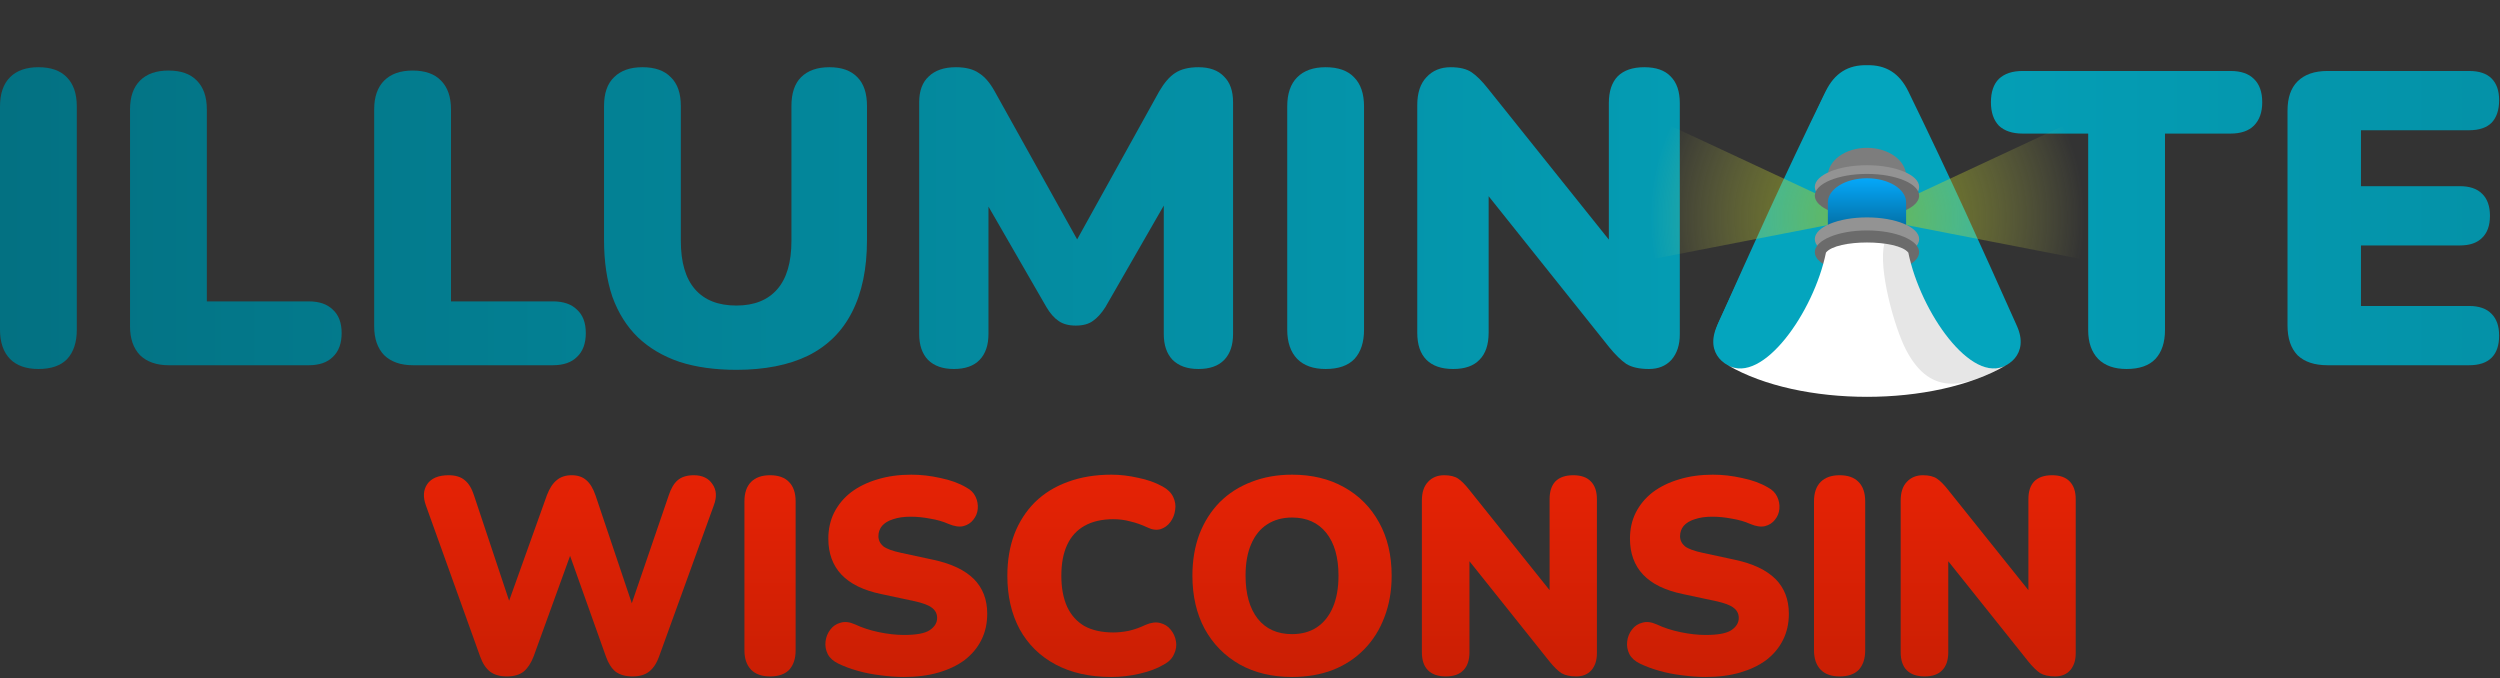 <svg width="1150" height="312" viewBox="0 0 1150 312" fill="none" xmlns="http://www.w3.org/2000/svg">
<rect x="0" y="0" width="1150" height="312" fill="#333333" stroke="none"/>
<path d="M17.664 169.737C12.032 169.737 7.68 168.201 4.608 165.129C1.536 161.929 0 157.449 0 151.689V48.968C0 43.08 1.536 38.6 4.608 35.528C7.68 32.456 12.032 30.92 17.664 30.92C23.424 30.92 27.776 32.456 30.72 35.528C33.792 38.6 35.328 43.08 35.328 48.968V151.689C35.328 157.449 33.856 161.929 30.912 165.129C27.968 168.201 23.552 169.737 17.664 169.737Z" fill="url(#paint0_linear_6_401)"/>
<path d="M77.669 168.009C72.037 168.009 67.621 166.473 64.421 163.401C61.349 160.201 59.813 155.785 59.813 150.153V50.312C59.813 44.552 61.349 40.136 64.421 37.064C67.493 33.992 71.845 32.456 77.477 32.456C83.237 32.456 87.589 33.992 90.533 37.064C93.605 40.136 95.141 44.552 95.141 50.312V138.633H141.989C146.853 138.633 150.565 139.913 153.125 142.473C155.813 144.905 157.157 148.489 157.157 153.225C157.157 157.961 155.813 161.609 153.125 164.169C150.565 166.729 146.853 168.009 141.989 168.009H77.669Z" fill="url(#paint1_linear_6_401)"/>
<path d="M189.982 168.009C184.35 168.009 179.934 166.473 176.734 163.401C173.662 160.201 172.126 155.785 172.126 150.153V50.312C172.126 44.552 173.662 40.136 176.734 37.064C179.806 33.992 184.158 32.456 189.79 32.456C195.55 32.456 199.902 33.992 202.846 37.064C205.918 40.136 207.454 44.552 207.454 50.312V138.633H254.302C259.166 138.633 262.878 139.913 265.438 142.473C268.126 144.905 269.47 148.489 269.47 153.225C269.47 157.961 268.126 161.609 265.438 164.169C262.878 166.729 259.166 168.009 254.302 168.009H189.982Z" fill="url(#paint2_linear_6_401)"/>
<path d="M338.718 170.121C328.862 170.121 320.158 168.905 312.606 166.473C305.054 163.913 298.654 160.137 293.406 155.145C288.286 150.153 284.382 143.945 281.694 136.521C279.134 128.969 277.854 120.265 277.854 110.408V48.776C277.854 42.888 279.39 38.472 282.462 35.528C285.534 32.456 289.886 30.92 295.518 30.92C301.278 30.92 305.63 32.456 308.574 35.528C311.646 38.472 313.182 42.888 313.182 48.776V110.792C313.182 120.649 315.358 128.073 319.71 133.065C324.062 138.057 330.398 140.553 338.718 140.553C346.91 140.553 353.182 138.057 357.534 133.065C361.886 128.073 364.062 120.649 364.062 110.792V48.776C364.062 42.888 365.534 38.472 368.478 35.528C371.55 32.456 375.902 30.92 381.535 30.92C387.167 30.92 391.455 32.456 394.399 35.528C397.343 38.472 398.815 42.888 398.815 48.776V110.408C398.815 123.593 396.511 134.665 391.903 143.625C387.423 152.457 380.703 159.113 371.742 163.593C362.782 167.945 351.774 170.121 338.718 170.121Z" fill="url(#paint3_linear_6_401)"/>
<path d="M438.76 169.737C433.64 169.737 429.672 168.329 426.856 165.513C424.168 162.697 422.824 158.729 422.824 153.609V47.048C422.824 41.8 424.296 37.832 427.24 35.144C430.184 32.328 434.344 30.92 439.72 30.92C444.2 30.92 447.72 31.816 450.28 33.608C452.968 35.272 455.4 38.088 457.576 42.056L498.856 116.168H492.136L533.224 42.056C535.528 38.088 537.96 35.272 540.52 33.608C543.208 31.816 546.792 30.92 551.272 30.92C556.392 30.92 560.296 32.328 562.984 35.144C565.8 37.832 567.208 41.8 567.208 47.048V153.609C567.208 158.729 565.865 162.697 563.176 165.513C560.488 168.329 556.52 169.737 551.272 169.737C546.152 169.737 542.184 168.329 539.368 165.513C536.68 162.697 535.336 158.729 535.336 153.609V87.56H539.368L508.456 141.321C506.664 144.137 504.744 146.249 502.696 147.657C500.776 149.065 498.152 149.769 494.824 149.769C491.624 149.769 489 149.065 486.952 147.657C484.904 146.249 483.048 144.137 481.384 141.321L450.28 87.368H454.696V153.609C454.696 158.729 453.352 162.697 450.664 165.513C447.976 168.329 444.008 169.737 438.76 169.737Z" fill="url(#paint4_linear_6_401)"/>
<path d="M609.792 169.737C604.16 169.737 599.808 168.201 596.736 165.129C593.664 161.929 592.128 157.449 592.128 151.689V48.968C592.128 43.08 593.664 38.6 596.736 35.528C599.808 32.456 604.16 30.92 609.792 30.92C615.552 30.92 619.904 32.456 622.848 35.528C625.92 38.6 627.456 43.08 627.456 48.968V151.689C627.456 157.449 625.984 161.929 623.04 165.129C620.096 168.201 615.68 169.737 609.792 169.737Z" fill="url(#paint5_linear_6_401)"/>
<path d="M668.453 169.737C663.077 169.737 658.981 168.329 656.165 165.513C653.349 162.697 651.941 158.537 651.941 153.033V48.392C651.941 42.76 653.349 38.472 656.165 35.528C658.981 32.456 662.693 30.92 667.301 30.92C671.397 30.92 674.597 31.688 676.901 33.224C679.205 34.76 681.765 37.32 684.581 40.904L745.445 116.936H740.069V47.432C740.069 42.056 741.413 37.96 744.101 35.144C746.917 32.328 751.013 30.92 756.389 30.92C761.766 30.92 765.798 32.328 768.486 35.144C771.302 37.96 772.71 42.056 772.71 47.432V153.801C772.71 158.665 771.43 162.569 768.87 165.513C766.31 168.329 762.854 169.737 758.501 169.737C754.149 169.737 750.693 168.969 748.133 167.433C745.701 165.769 743.077 163.209 740.261 159.753L679.397 83.528H684.773V153.033C684.773 158.537 683.365 162.697 680.549 165.513C677.861 168.329 673.829 169.737 668.453 169.737Z" fill="url(#paint6_linear_6_401)"/>
<path d="M803.778 169.737C799.81 169.737 796.482 168.841 793.794 167.049C791.106 165.129 789.442 162.569 788.802 159.369C788.162 156.041 788.738 152.329 790.53 148.233L838.338 45.32C840.642 40.328 843.458 36.68 846.786 34.376C850.242 32.072 854.146 30.92 858.498 30.92C862.85 30.92 866.626 32.072 869.826 34.376C873.154 36.68 876.034 40.328 878.466 45.32L926.274 148.233C928.322 152.329 929.026 156.041 928.386 159.369C927.874 162.697 926.274 165.257 923.586 167.049C921.026 168.841 917.826 169.737 913.986 169.737C908.866 169.737 904.898 168.585 902.082 166.281C899.394 163.977 896.962 160.265 894.786 155.145L884.418 130.761L897.858 140.553H818.754L832.386 130.761L822.018 155.145C819.714 160.265 817.346 163.977 814.914 166.281C812.482 168.585 808.77 169.737 803.778 169.737ZM858.114 69.512L835.842 122.697L830.466 113.48H886.338L880.962 122.697L858.498 69.512H858.114Z" fill="url(#paint7_linear_6_401)"/>
<path d="M978.229 169.737C972.597 169.737 968.245 168.201 965.173 165.129C962.101 161.929 960.565 157.513 960.565 151.881V61.448H930.42C925.684 61.448 922.036 60.232 919.476 57.8C917.044 55.24 915.828 51.656 915.828 47.048C915.828 42.312 917.044 38.728 919.476 36.296C922.036 33.864 925.684 32.648 930.42 32.648H1026.04C1030.77 32.648 1034.36 33.864 1036.79 36.296C1039.35 38.728 1040.63 42.312 1040.63 47.048C1040.63 51.656 1039.35 55.24 1036.79 57.8C1034.36 60.232 1030.77 61.448 1026.04 61.448H995.893V151.881C995.893 157.513 994.421 161.929 991.477 165.129C988.533 168.201 984.117 169.737 978.229 169.737Z" fill="url(#paint8_linear_6_401)"/>
<path d="M1070.69 168.009C1064.67 168.009 1060.06 166.473 1056.86 163.401C1053.79 160.201 1052.26 155.657 1052.26 149.769V50.888C1052.26 45 1053.79 40.52 1056.86 37.448C1060.06 34.248 1064.67 32.648 1070.69 32.648H1135.78C1140.38 32.648 1143.84 33.8 1146.14 36.104C1148.45 38.408 1149.6 41.736 1149.6 46.088C1149.6 50.568 1148.45 54.024 1146.14 56.456C1143.84 58.76 1140.38 59.912 1135.78 59.912H1086.05V85.64H1131.55C1136.03 85.64 1139.42 86.792 1141.73 89.096C1144.16 91.4 1145.38 94.792 1145.38 99.272C1145.38 103.752 1144.16 107.144 1141.73 109.448C1139.42 111.752 1136.03 112.904 1131.55 112.904H1086.05V140.745H1135.78C1140.38 140.745 1143.84 141.961 1146.14 144.393C1148.45 146.697 1149.6 150.025 1149.6 154.377C1149.6 158.857 1148.45 162.249 1146.14 164.553C1143.84 166.857 1140.38 168.009 1135.78 168.009H1070.69Z" fill="url(#paint9_linear_6_401)"/>
<path d="M233.134 311.154C229.976 311.154 227.416 310.428 225.454 308.978C223.491 307.442 221.955 305.095 220.846 301.938L195.886 232.433C194.52 228.593 194.734 225.351 196.526 222.705C198.403 219.975 201.688 218.609 206.382 218.609C209.539 218.609 212.014 219.377 213.806 220.913C215.598 222.364 217.006 224.668 218.03 227.825L237.102 285.042H231.086L251.566 227.825C252.761 224.668 254.254 222.364 256.046 220.913C257.838 219.377 260.142 218.609 262.958 218.609C265.774 218.609 268.035 219.377 269.742 220.913C271.449 222.364 272.857 224.711 273.966 227.953L293.166 285.042H288.046L307.63 227.825C308.654 224.668 310.02 222.364 311.726 220.913C313.518 219.377 315.993 218.609 319.15 218.609C323.076 218.609 325.934 219.975 327.726 222.705C329.604 225.351 329.817 228.593 328.366 232.433L303.15 302.066C302.041 305.138 300.505 307.442 298.542 308.978C296.665 310.428 294.147 311.154 290.99 311.154C287.747 311.154 285.145 310.428 283.182 308.978C281.305 307.442 279.811 305.095 278.702 301.938L260.654 251.249H263.854L245.422 302.066C244.227 305.138 242.691 307.442 240.814 308.978C238.937 310.428 236.377 311.154 233.134 311.154Z" fill="url(#paint10_linear_6_401)"/>
<path d="M354.213 311.154C350.459 311.154 347.557 310.13 345.509 308.082C343.461 305.948 342.437 302.962 342.437 299.122V230.641C342.437 226.716 343.461 223.729 345.509 221.681C347.557 219.633 350.459 218.609 354.213 218.609C358.053 218.609 360.955 219.633 362.918 221.681C364.966 223.729 365.99 226.716 365.99 230.641V299.122C365.99 302.962 365.008 305.948 363.046 308.082C361.083 310.13 358.139 311.154 354.213 311.154Z" fill="url(#paint11_linear_6_401)"/>
<path d="M415.849 311.41C412.435 311.41 408.851 311.154 405.097 310.642C401.427 310.215 397.929 309.532 394.601 308.594C391.273 307.655 388.286 306.546 385.641 305.266C383.337 304.156 381.715 302.706 380.777 300.914C379.838 299.036 379.497 297.074 379.753 295.026C380.009 292.978 380.734 291.186 381.929 289.65C383.123 288.028 384.702 286.962 386.665 286.45C388.627 285.852 390.846 286.108 393.321 287.218C396.563 288.754 400.233 289.948 404.329 290.802C408.425 291.655 412.265 292.082 415.849 292.082C421.481 292.082 425.406 291.356 427.625 289.906C429.929 288.37 431.081 286.492 431.081 284.274C431.081 282.311 430.27 280.732 428.649 279.538C427.113 278.343 424.339 277.319 420.329 276.466L405.353 273.266C397.161 271.559 391.059 268.572 387.049 264.306C383.038 260.039 381.033 254.535 381.033 247.793C381.033 243.356 381.929 239.345 383.721 235.761C385.598 232.092 388.201 228.977 391.529 226.417C394.942 223.857 398.953 221.895 403.561 220.529C408.254 219.079 413.459 218.353 419.177 218.353C423.614 218.353 428.094 218.865 432.617 219.889C437.225 220.828 441.193 222.279 444.521 224.241C446.484 225.265 447.892 226.673 448.745 228.465C449.598 230.257 449.94 232.135 449.769 234.097C449.598 235.975 448.916 237.639 447.721 239.089C446.612 240.54 445.076 241.521 443.113 242.033C441.236 242.46 438.974 242.119 436.329 241.009C433.854 239.9 431.038 239.089 427.881 238.577C424.809 237.98 421.822 237.681 418.921 237.681C415.763 237.681 413.075 238.065 410.857 238.833C408.638 239.516 406.931 240.54 405.737 241.905C404.627 243.271 404.073 244.849 404.073 246.641C404.073 248.433 404.798 249.969 406.249 251.249C407.785 252.444 410.558 253.468 414.569 254.321L429.417 257.521C437.694 259.313 443.881 262.257 447.977 266.354C452.073 270.45 454.121 275.783 454.121 282.354C454.121 286.791 453.225 290.802 451.433 294.386C449.641 297.97 447.081 301.042 443.753 303.602C440.425 306.076 436.414 307.996 431.721 309.362C427.027 310.727 421.737 311.41 415.849 311.41Z" fill="url(#paint12_linear_6_401)"/>
<path d="M511.256 311.41C501.272 311.41 492.696 309.49 485.528 305.65C478.36 301.81 472.856 296.391 469.016 289.394C465.261 282.396 463.384 274.204 463.384 264.818C463.384 257.82 464.451 251.463 466.584 245.745C468.803 240.028 471.96 235.121 476.056 231.025C480.237 226.929 485.272 223.815 491.16 221.681C497.134 219.463 503.832 218.353 511.256 218.353C515.182 218.353 519.235 218.823 523.416 219.761C527.683 220.615 531.438 221.937 534.68 223.729C537.07 225.009 538.734 226.631 539.672 228.593C540.611 230.556 540.91 232.561 540.568 234.609C540.312 236.657 539.587 238.492 538.392 240.113C537.198 241.735 535.662 242.844 533.784 243.441C531.907 243.953 529.859 243.655 527.64 242.545C525.08 241.351 522.52 240.455 519.96 239.857C517.486 239.175 514.883 238.833 512.152 238.833C506.862 238.833 502.424 239.857 498.84 241.905C495.342 243.868 492.696 246.769 490.904 250.609C489.112 254.449 488.216 259.185 488.216 264.818C488.216 270.45 489.112 275.228 490.904 279.154C492.696 282.994 495.342 285.938 498.84 287.986C502.424 289.948 506.862 290.93 512.152 290.93C514.371 290.93 516.76 290.674 519.32 290.162C521.88 289.564 524.398 288.668 526.872 287.474C529.432 286.364 531.694 286.066 533.656 286.578C535.704 287.09 537.326 288.114 538.52 289.65C539.8 291.186 540.611 292.978 540.952 295.026C541.294 296.988 540.995 298.951 540.056 300.914C539.203 302.876 537.667 304.455 535.448 305.65C532.462 307.442 528.75 308.85 524.312 309.874C519.96 310.898 515.608 311.41 511.256 311.41Z" fill="url(#paint13_linear_6_401)"/>
<path d="M594.334 311.41C585.203 311.41 577.182 309.49 570.27 305.65C563.358 301.724 557.982 296.263 554.142 289.266C550.387 282.268 548.509 274.119 548.509 264.818C548.509 257.82 549.576 251.463 551.709 245.745C553.928 240.028 557.043 235.121 561.054 231.025C565.15 226.929 570.014 223.815 575.646 221.681C581.278 219.463 587.507 218.353 594.334 218.353C603.464 218.353 611.443 220.273 618.27 224.113C625.182 227.953 630.558 233.372 634.398 240.369C638.238 247.281 640.158 255.431 640.158 264.818C640.158 271.815 639.049 278.172 636.83 283.89C634.697 289.607 631.582 294.556 627.486 298.738C623.475 302.834 618.654 305.991 613.022 308.21C607.39 310.343 601.16 311.41 594.334 311.41ZM594.334 291.698C598.856 291.698 602.696 290.631 605.854 288.498C609.011 286.364 611.443 283.292 613.15 279.282C614.856 275.271 615.71 270.45 615.71 264.818C615.71 256.369 613.832 249.799 610.078 245.105C606.323 240.412 601.075 238.065 594.334 238.065C589.896 238.065 586.056 239.132 582.814 241.265C579.656 243.313 577.224 246.343 575.518 250.353C573.811 254.279 572.958 259.1 572.958 264.818C572.958 273.266 574.835 279.879 578.59 284.658C582.344 289.351 587.592 291.698 594.334 291.698Z" fill="url(#paint14_linear_6_401)"/>
<path d="M665.072 311.154C661.488 311.154 658.757 310.215 656.88 308.338C655.003 306.46 654.064 303.687 654.064 300.018V230.257C654.064 226.503 655.003 223.644 656.88 221.681C658.757 219.633 661.232 218.609 664.304 218.609C667.035 218.609 669.168 219.121 670.704 220.145C672.24 221.169 673.947 222.876 675.824 225.265L716.4 275.954H712.816V229.617C712.816 226.033 713.712 223.303 715.504 221.425C717.382 219.548 720.112 218.609 723.696 218.609C727.28 218.609 729.968 219.548 731.76 221.425C733.638 223.303 734.576 226.033 734.576 229.617V300.53C734.576 303.772 733.723 306.375 732.016 308.338C730.31 310.215 728.006 311.154 725.104 311.154C722.203 311.154 719.899 310.642 718.192 309.618C716.571 308.508 714.822 306.802 712.944 304.498L672.368 253.681H675.952V300.018C675.952 303.687 675.013 306.46 673.136 308.338C671.344 310.215 668.656 311.154 665.072 311.154Z" fill="url(#paint15_linear_6_401)"/>
<path d="M784.601 311.41C781.187 311.41 777.603 311.154 773.849 310.642C770.179 310.215 766.681 309.532 763.353 308.594C760.025 307.655 757.038 306.546 754.393 305.266C752.089 304.156 750.467 302.706 749.529 300.914C748.59 299.036 748.249 297.074 748.505 295.026C748.761 292.978 749.486 291.186 750.681 289.65C751.875 288.028 753.454 286.962 755.417 286.45C757.379 285.852 759.598 286.108 762.073 287.218C765.315 288.754 768.985 289.948 773.081 290.802C777.177 291.655 781.017 292.082 784.601 292.082C790.233 292.082 794.158 291.356 796.377 289.906C798.681 288.37 799.833 286.492 799.833 284.274C799.833 282.311 799.022 280.732 797.401 279.538C795.865 278.343 793.091 277.319 789.081 276.466L774.105 273.266C765.913 271.559 759.811 268.572 755.801 264.306C751.79 260.039 749.785 254.535 749.785 247.793C749.785 243.356 750.681 239.345 752.473 235.761C754.35 232.092 756.953 228.977 760.281 226.417C763.694 223.857 767.705 221.895 772.313 220.529C777.006 219.079 782.211 218.353 787.929 218.353C792.366 218.353 796.846 218.865 801.369 219.889C805.977 220.828 809.945 222.279 813.273 224.241C815.236 225.265 816.644 226.673 817.497 228.465C818.35 230.257 818.692 232.135 818.521 234.097C818.35 235.975 817.668 237.639 816.473 239.089C815.364 240.54 813.828 241.521 811.865 242.033C809.988 242.46 807.726 242.119 805.081 241.009C802.606 239.9 799.79 239.089 796.633 238.577C793.561 237.98 790.574 237.681 787.673 237.681C784.515 237.681 781.827 238.065 779.609 238.833C777.39 239.516 775.683 240.54 774.489 241.905C773.379 243.271 772.825 244.849 772.825 246.641C772.825 248.433 773.55 249.969 775.001 251.249C776.537 252.444 779.31 253.468 783.321 254.321L798.169 257.521C806.446 259.313 812.633 262.257 816.729 266.354C820.825 270.45 822.873 275.783 822.873 282.354C822.873 286.791 821.977 290.802 820.185 294.386C818.393 297.97 815.833 301.042 812.505 303.602C809.177 306.076 805.166 307.996 800.473 309.362C795.779 310.727 790.489 311.41 784.601 311.41Z" fill="url(#paint16_linear_6_401)"/>
<path d="M846.216 311.154C842.461 311.154 839.56 310.13 837.512 308.082C835.464 305.948 834.44 302.962 834.44 299.122V230.641C834.44 226.716 835.464 223.729 837.512 221.681C839.56 219.633 842.461 218.609 846.216 218.609C850.056 218.609 852.957 219.633 854.92 221.681C856.968 223.729 857.992 226.716 857.992 230.641V299.122C857.992 302.962 857.011 305.948 855.048 308.082C853.085 310.13 850.141 311.154 846.216 311.154Z" fill="url(#paint17_linear_6_401)"/>
<path d="M885.323 311.154C881.739 311.154 879.009 310.215 877.131 308.338C875.254 306.46 874.315 303.687 874.315 300.018V230.257C874.315 226.503 875.254 223.644 877.131 221.681C879.009 219.633 881.483 218.609 884.555 218.609C887.286 218.609 889.419 219.121 890.955 220.145C892.491 221.169 894.198 222.876 896.075 225.265L936.652 275.954H933.067V229.617C933.067 226.033 933.964 223.303 935.756 221.425C937.633 219.548 940.364 218.609 943.948 218.609C947.532 218.609 950.22 219.548 952.012 221.425C953.889 223.303 954.828 226.033 954.828 229.617V300.53C954.828 303.772 953.974 306.375 952.268 308.338C950.561 310.215 948.257 311.154 945.356 311.154C942.454 311.154 940.15 310.642 938.444 309.618C936.822 308.508 935.073 306.802 933.195 304.498L892.619 253.681H896.203V300.018C896.203 303.687 895.265 306.46 893.387 308.338C891.595 310.215 888.907 311.154 885.323 311.154Z" fill="url(#paint18_linear_6_401)"/>
<path d="M839.81 42C843.898 33.621 850.217 29.763 858.811 30C867.404 29.763 873.723 33.621 877.811 42C897.811 83 910.811 112 927.811 150C933.519 162.76 923.811 170 914.811 170C900.811 170 876.811 140 876.811 113H858.811H840.81C840.81 140 816.81 170 802.81 170C793.81 170 784.102 162.76 789.81 150C806.81 112 819.81 83 839.81 42Z" fill="#04A5BE"/>
<path d="M768.179 57.739C759.254 76.878 756.617 98.352 760.647 119.082L858.81 100.001L768.179 57.739Z" fill="url(#paint19_radial_6_401)" fill-opacity="0.63"/>
<path d="M949.442 57.739C958.367 76.878 961.003 98.352 956.974 119.082L858.811 100.001L949.442 57.739Z" fill="url(#paint20_radial_6_401)" fill-opacity="0.63"/>
<ellipse cx="858.81" cy="81" rx="18" ry="13" fill="#7D7D7D"/>
<ellipse cx="858.81" cy="86" rx="24" ry="10" fill="#939393"/>
<ellipse cx="858.81" cy="90" rx="24" ry="10" fill="#6B6B6B"/>
<path d="M876.81 93.122C876.81 99.264 876.81 106 876.81 106C870.033 106 840.81 106 840.81 106C840.81 106 840.81 95.077 840.81 93.122C840.81 86.98 848.869 82 858.81 82C868.751 82 876.81 86.98 876.81 93.122Z" fill="url(#paint21_linear_6_401)"/>
<ellipse cx="858.81" cy="110" rx="24" ry="10" fill="#939393"/>
<ellipse cx="858.81" cy="116" rx="24" ry="10" fill="#6B6B6B"/>
<path d="M839.95 116.18C834.339 143.625 810.81 177 794.81 168C827.95 187.392 889.691 187.392 922.831 168C906.831 177 883.422 143.625 877.811 116.18C872.811 110 844.81 110 839.95 116.18Z" fill="white"/>
<path opacity="0.1" d="M922.811 168.001C922.619 168.109 922.427 168.211 922.233 168.306C905.427 177.156 888.675 183.74 876.811 161.001C871.39 150.612 863.879 123.532 866.81 112.061C869.81 112.001 876.786 114.172 877.811 116.18C883.355 143.296 906.253 176.202 922.233 168.306C922.425 168.205 922.618 168.103 922.811 168.001Z" fill="black"/>
<defs>
<linearGradient id="paint0_linear_6_401" x1="7.23606e-08" y1="30.6" x2="1758.01" y2="30.6" gradientUnits="userSpaceOnUse">
<stop stop-color="#037182"/>
<stop offset="0.49" stop-color="#04A1B9"/>
<stop offset="1" stop-color="#037182"/>
</linearGradient>
<linearGradient id="paint1_linear_6_401" x1="7.23606e-08" y1="30.6" x2="1758.01" y2="30.6" gradientUnits="userSpaceOnUse">
<stop stop-color="#037182"/>
<stop offset="0.49" stop-color="#04A1B9"/>
<stop offset="1" stop-color="#037182"/>
</linearGradient>
<linearGradient id="paint2_linear_6_401" x1="7.23606e-08" y1="30.6" x2="1758.01" y2="30.6" gradientUnits="userSpaceOnUse">
<stop stop-color="#037182"/>
<stop offset="0.49" stop-color="#04A1B9"/>
<stop offset="1" stop-color="#037182"/>
</linearGradient>
<linearGradient id="paint3_linear_6_401" x1="7.23606e-08" y1="30.6" x2="1758.01" y2="30.6" gradientUnits="userSpaceOnUse">
<stop stop-color="#037182"/>
<stop offset="0.49" stop-color="#04A1B9"/>
<stop offset="1" stop-color="#037182"/>
</linearGradient>
<linearGradient id="paint4_linear_6_401" x1="7.23606e-08" y1="30.6" x2="1758.01" y2="30.6" gradientUnits="userSpaceOnUse">
<stop stop-color="#037182"/>
<stop offset="0.49" stop-color="#04A1B9"/>
<stop offset="1" stop-color="#037182"/>
</linearGradient>
<linearGradient id="paint5_linear_6_401" x1="7.23606e-08" y1="30.6" x2="1758.01" y2="30.6" gradientUnits="userSpaceOnUse">
<stop stop-color="#037182"/>
<stop offset="0.49" stop-color="#04A1B9"/>
<stop offset="1" stop-color="#037182"/>
</linearGradient>
<linearGradient id="paint6_linear_6_401" x1="7.23606e-08" y1="30.6" x2="1758.01" y2="30.6" gradientUnits="userSpaceOnUse">
<stop stop-color="#037182"/>
<stop offset="0.49" stop-color="#04A1B9"/>
<stop offset="1" stop-color="#037182"/>
</linearGradient>
<linearGradient id="paint7_linear_6_401" x1="7.23606e-08" y1="30.6" x2="1758.01" y2="30.6" gradientUnits="userSpaceOnUse">
<stop stop-color="#037182"/>
<stop offset="0.49" stop-color="#04A1B9"/>
<stop offset="1" stop-color="#037182"/>
</linearGradient>
<linearGradient id="paint8_linear_6_401" x1="7.23606e-08" y1="30.6" x2="1758.01" y2="30.6" gradientUnits="userSpaceOnUse">
<stop stop-color="#037182"/>
<stop offset="0.49" stop-color="#04A1B9"/>
<stop offset="1" stop-color="#037182"/>
</linearGradient>
<linearGradient id="paint9_linear_6_401" x1="7.23606e-08" y1="30.6" x2="1758.01" y2="30.6" gradientUnits="userSpaceOnUse">
<stop stop-color="#037182"/>
<stop offset="0.49" stop-color="#04A1B9"/>
<stop offset="1" stop-color="#037182"/>
</linearGradient>
<linearGradient id="paint10_linear_6_401" x1="775.873" y1="182.001" x2="775.873" y2="354.002" gradientUnits="userSpaceOnUse">
<stop stop-color="#F02405"/>
<stop offset="1" stop-color="#BE1D04"/>
</linearGradient>
<linearGradient id="paint11_linear_6_401" x1="775.873" y1="182.001" x2="775.873" y2="354.002" gradientUnits="userSpaceOnUse">
<stop stop-color="#F02405"/>
<stop offset="1" stop-color="#BE1D04"/>
</linearGradient>
<linearGradient id="paint12_linear_6_401" x1="775.873" y1="182.001" x2="775.873" y2="354.002" gradientUnits="userSpaceOnUse">
<stop stop-color="#F02405"/>
<stop offset="1" stop-color="#BE1D04"/>
</linearGradient>
<linearGradient id="paint13_linear_6_401" x1="775.873" y1="182.001" x2="775.873" y2="354.002" gradientUnits="userSpaceOnUse">
<stop stop-color="#F02405"/>
<stop offset="1" stop-color="#BE1D04"/>
</linearGradient>
<linearGradient id="paint14_linear_6_401" x1="775.873" y1="182.001" x2="775.873" y2="354.002" gradientUnits="userSpaceOnUse">
<stop stop-color="#F02405"/>
<stop offset="1" stop-color="#BE1D04"/>
</linearGradient>
<linearGradient id="paint15_linear_6_401" x1="775.873" y1="182.001" x2="775.873" y2="354.002" gradientUnits="userSpaceOnUse">
<stop stop-color="#F02405"/>
<stop offset="1" stop-color="#BE1D04"/>
</linearGradient>
<linearGradient id="paint16_linear_6_401" x1="775.873" y1="182.001" x2="775.873" y2="354.002" gradientUnits="userSpaceOnUse">
<stop stop-color="#F02405"/>
<stop offset="1" stop-color="#BE1D04"/>
</linearGradient>
<linearGradient id="paint17_linear_6_401" x1="775.873" y1="182.001" x2="775.873" y2="354.002" gradientUnits="userSpaceOnUse">
<stop stop-color="#F02405"/>
<stop offset="1" stop-color="#BE1D04"/>
</linearGradient>
<linearGradient id="paint18_linear_6_401" x1="775.873" y1="182.001" x2="775.873" y2="354.002" gradientUnits="userSpaceOnUse">
<stop stop-color="#F02405"/>
<stop offset="1" stop-color="#BE1D04"/>
</linearGradient>
<radialGradient id="paint19_radial_6_401" cx="0" cy="0" r="1" gradientUnits="userSpaceOnUse" gradientTransform="translate(858.81 100.001) rotate(90) scale(100.001 100.001)">
<stop stop-color="#A4BE04"/>
<stop offset="1" stop-color="#F9FC61" stop-opacity="0"/>
</radialGradient>
<radialGradient id="paint20_radial_6_401" cx="0" cy="0" r="1" gradientUnits="userSpaceOnUse" gradientTransform="translate(858.811 100.001) rotate(90) scale(100.001 100.001)">
<stop stop-color="#A4BE04"/>
<stop offset="1" stop-color="#F9FC61" stop-opacity="0"/>
</radialGradient>
<linearGradient id="paint21_linear_6_401" x1="858.81" y1="82" x2="858.81" y2="106" gradientUnits="userSpaceOnUse">
<stop stop-color="#05A8FA"/>
<stop offset="1" stop-color="#036CA0"/>
</linearGradient>
</defs>
</svg>
